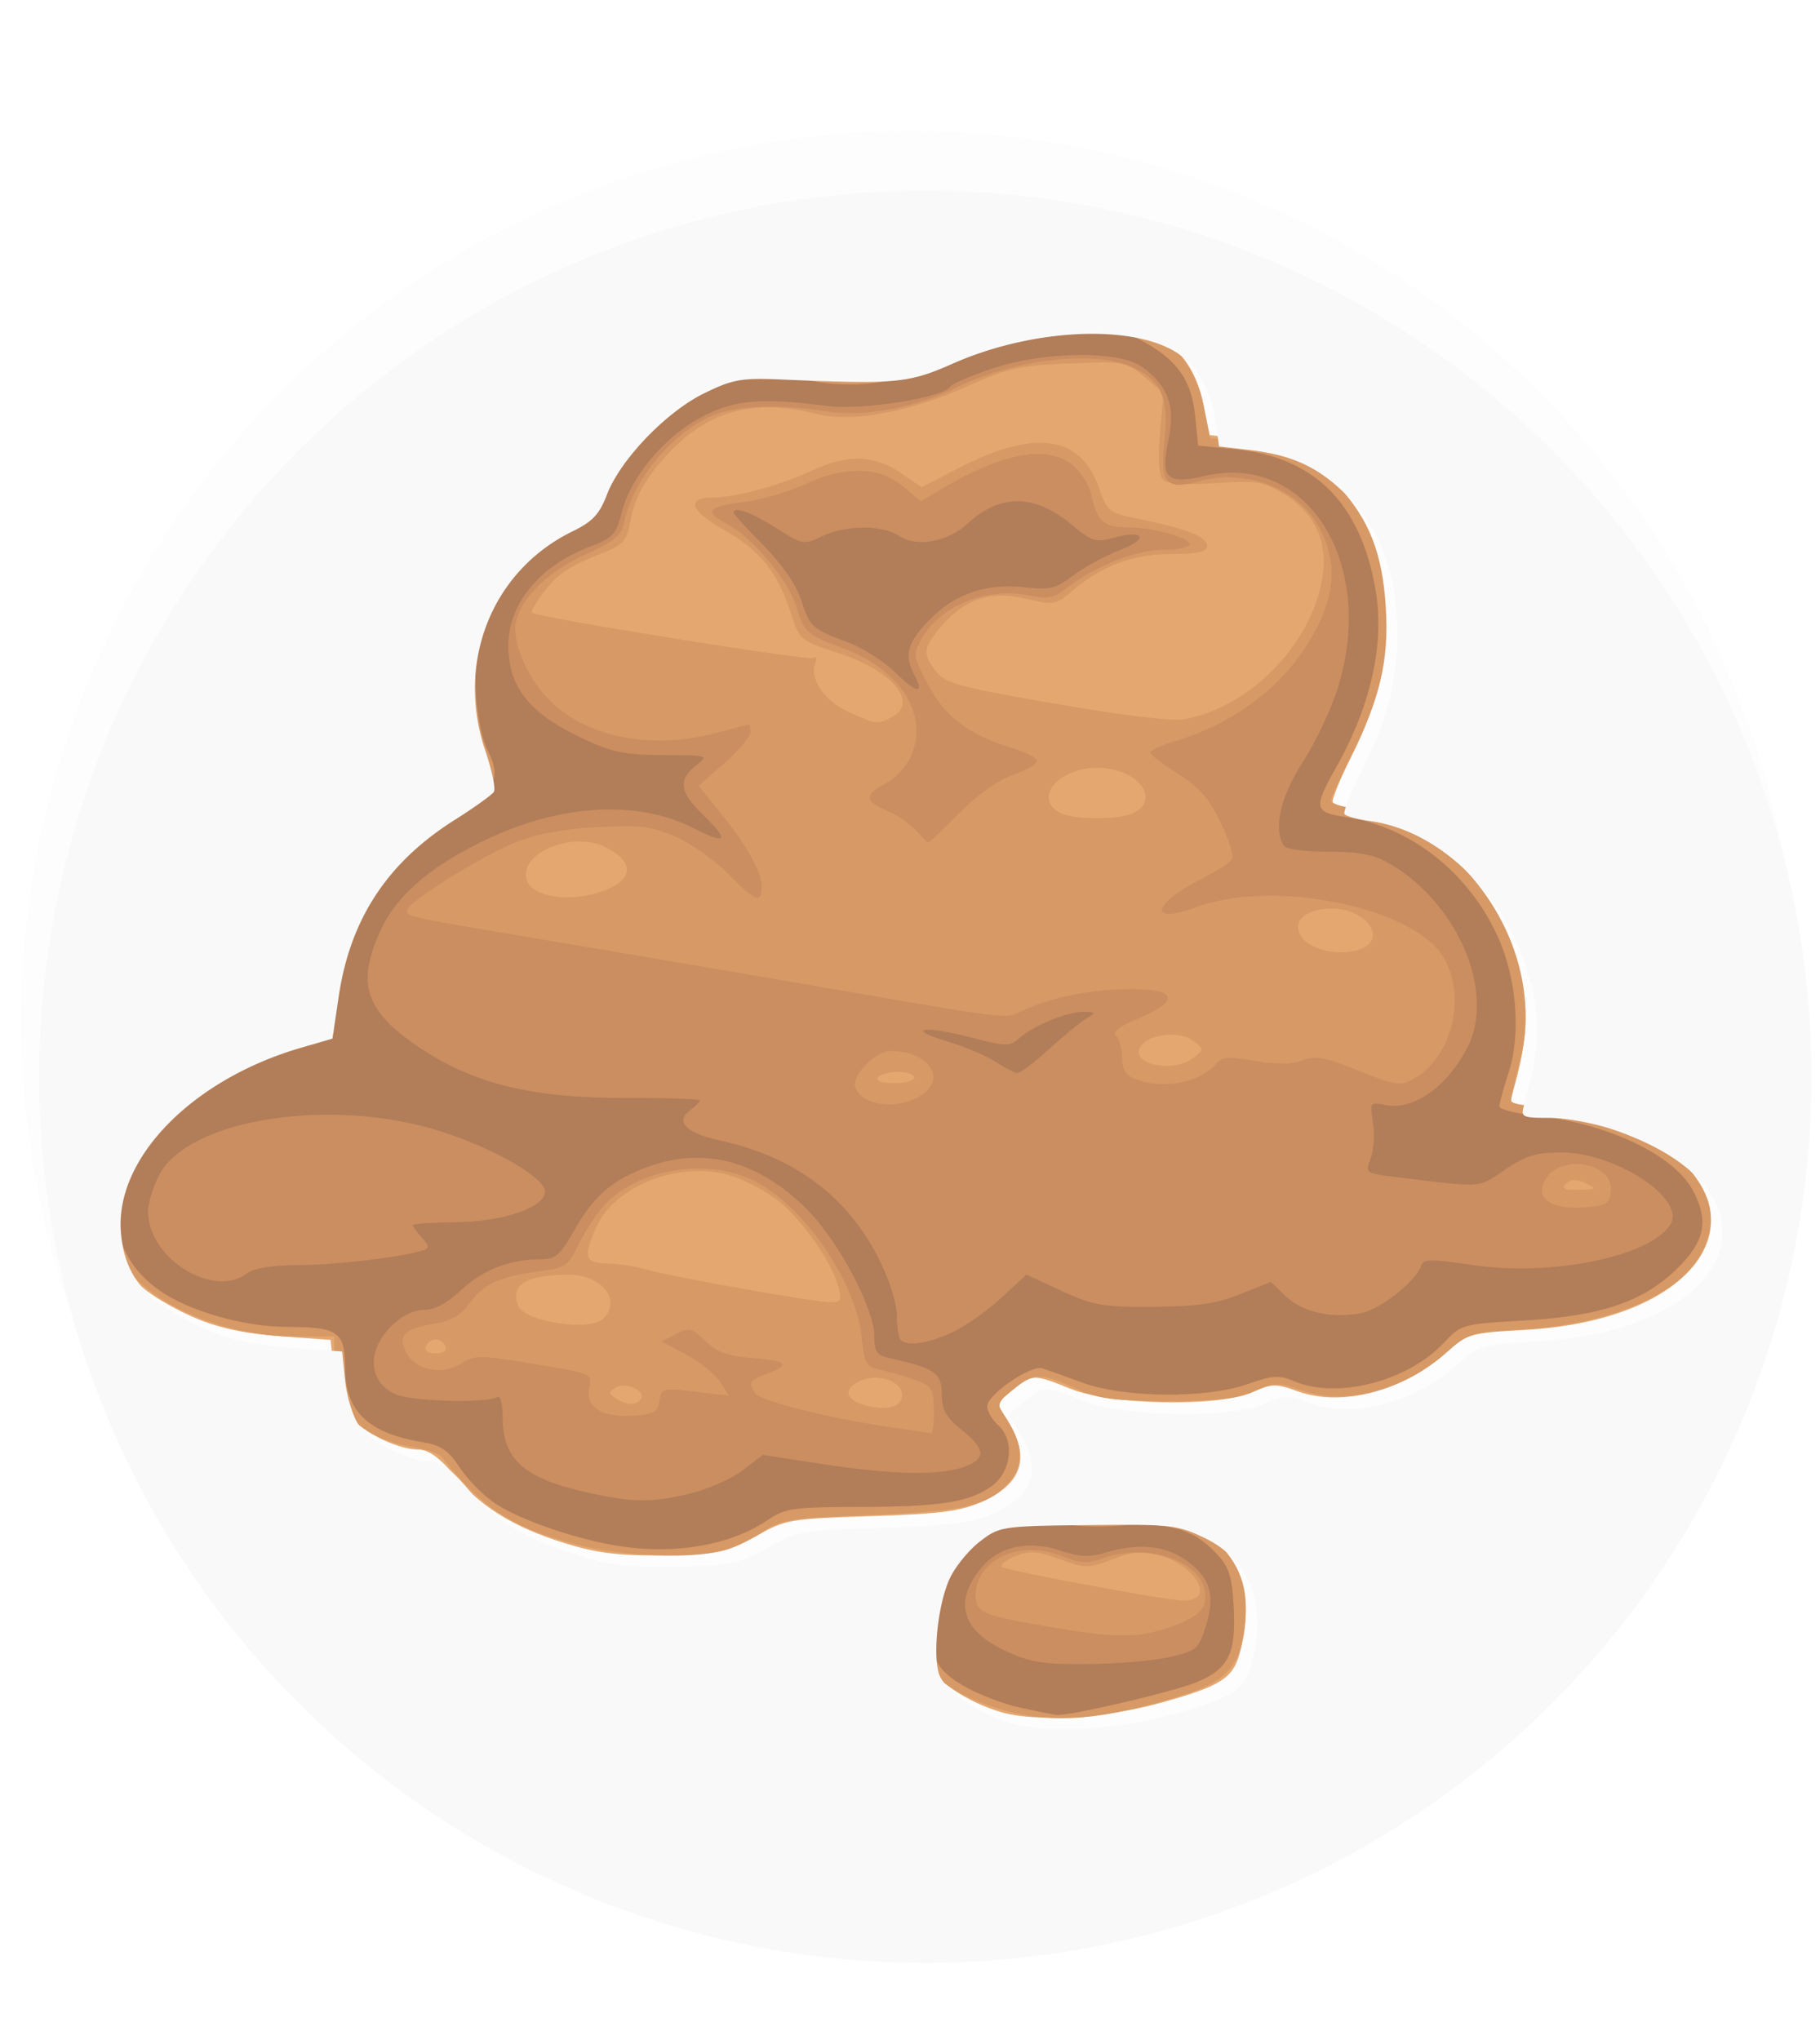 <?xml version="1.0" encoding="UTF-8" standalone="no"?>
<!-- Created with Inkscape (http://www.inkscape.org/) -->

<svg
   xmlns:dc="http://purl.org/dc/elements/1.1/"
   xmlns:cc="http://creativecommons.org/ns#"
   xmlns:rdf="http://www.w3.org/1999/02/22-rdf-syntax-ns#"
   xmlns:svg="http://www.w3.org/2000/svg"
   xmlns="http://www.w3.org/2000/svg"
   xmlns:sodipodi="http://sodipodi.sourceforge.net/DTD/sodipodi-0.dtd"
   xmlns:inkscape="http://www.inkscape.org/namespaces/inkscape"
   width="265mm"
   height="297mm"
   viewBox="0 0 938.976 1052.362"
   id="svg2"
   version="1.1"
   inkscape:version="0.91 r13725"
   inkscape:export-filename="/home/kenma/NetBeansProjects/AntsTrip/src/antstrip/view/antHill.png"
   inkscape:export-xdpi="25.4"
   inkscape:export-ydpi="25.4"
   sodipodi:docname="antHillsvg.svg">
  <defs
     id="defs4">
    <filter
       style="color-interpolation-filters:sRGB;"
       inkscape:label="Drop Shadow"
       id="filter4326">
      <feFlood
         flood-opacity="0.498"
         flood-color="rgb(0,0,0)"
         result="flood"
         id="feFlood4328" />
      <feComposite
         in="flood"
         in2="SourceGraphic"
         operator="in"
         result="composite1"
         id="feComposite4330" />
      <feGaussianBlur
         in="composite1"
         stdDeviation="3"
         result="blur"
         id="feGaussianBlur4332" />
      <feOffset
         dx="6"
         dy="6"
         result="offset"
         id="feOffset4334" />
      <feComposite
         in="SourceGraphic"
         in2="offset"
         operator="over"
         result="composite2"
         id="feComposite4336" />
    </filter>
  </defs>
  <sodipodi:namedview
     id="base"
     pagecolor="#ffffff"
     bordercolor="#666666"
     borderopacity="1.0"
     inkscape:pageopacity="0.0"
     inkscape:pageshadow="2"
     inkscape:zoom="0.35"
     inkscape:cx="0.71428571"
     inkscape:cy="634.28571"
     inkscape:document-units="px"
     inkscape:current-layer="layer1"
     showgrid="false"
     inkscape:window-width="1366"
     inkscape:window-height="705"
     inkscape:window-x="0"
     inkscape:window-y="30"
     inkscape:window-maximized="1" />
  <g
     inkscape:label="Capa 1"
     inkscape:groupmode="layer"
     id="layer1">
    <path
       inkscape:connector-curvature="0"
       id="path4352"
       d="m 517.099,883.442 c -18.502,-5.24 -36.669,-17.728 -38.937,-26.766 -2.896,-11.54 0.179,-36.506 5.995,-48.679 2.906,-6.081 9.899,-14.578 15.54,-18.881 10.038,-7.657 11.221,-7.835 55.508,-8.348 42.387,-0.491 46.181,-0.082 59.929,6.469 24.133,11.499 32.912,35.239 24.385,65.943 -3.543,12.759 -10.011,16.768 -40.888,25.341 -28.018,7.779 -63.81,9.94 -81.532,4.921 z M 296.908,797.731 c -28.447,-8 -47.491,-18.965 -61.225,-35.252 -8.875,-10.525 -14.403,-14.609 -19.837,-14.655 -11.647,-0.099 -31.196,-10.192 -37.052,-19.129 -2.905,-4.433 -5.948,-14.673 -6.762,-22.755 l -1.481,-14.695 -24.69,-1.811 c -27.009,-1.981 -41.915,-6.333 -61.999,-18.103 -17.937,-10.511 -25.907,-22.552 -27.479,-41.513 -3.161,-38.123 36.627,-78.924 92.923,-95.29 l 16.213,-4.713 3.255,-21.886 c 5.923,-39.826 25.088,-69.001 59.676,-90.845 10.233,-6.463 19.401,-13.038 20.374,-14.612 0.973,-1.574 -1.021,-11.097 -4.43,-21.163 -15.463,-45.657 3.403,-92.992 45.147,-113.272 10.152,-4.932 13.734,-8.771 17.579,-18.84 6.899,-18.064 30.536,-42.691 50.218,-52.32 14.675,-7.18 19.098,-7.969 39.766,-7.093 59.47,2.52 65.461,1.962 88.565,-8.243 39.961,-17.65 90.252,-20.442 114.259,-6.342 10.983,6.45 19.028,20.115 21.208,36.025 l 1.794,13.089 15.845,1.862 c 21.784,2.56 35.065,8.658 49.378,22.671 16.01,15.674 24.663,36.201 26.413,62.656 1.809,27.358 -3.324,50.817 -17.135,78.308 -6.088,12.119 -10.497,22.961 -9.797,24.093 0.7,1.132 6.511,2.761 12.913,3.62 39.875,5.348 76.161,44.392 84.893,91.344 3.151,16.942 1.853,30.878 -5.148,55.296 -1.77,6.174 -1.046,6.536 13.08,6.536 8.225,0 22.859,2.663 32.52,5.917 92.81,31.266 66.671,103.666 -39.535,109.5 -28.092,1.543 -29.418,1.927 -40.311,11.678 -22.308,19.97 -53.809,28.181 -76.58,19.961 -11.227,-4.053 -13.289,-4.015 -23.238,0.423 -17.364,7.746 -72.767,6.783 -93.704,-1.629 -19.505,-7.837 -19.807,-7.832 -29.998,0.506 l -8.212,6.719 6.023,9.879 c 11.325,18.576 6.823,31.978 -13.811,41.117 -11.09,4.912 -21.459,6.254 -57.121,7.392 -42.13,1.345 -44.1,1.688 -59.534,10.381 -14.49,8.16 -18.643,9.059 -45.024,9.744 -21.22,0.551 -34.156,-0.678 -47.943,-4.555 z"
       style="fill:#dd873a" />
    <path
       inkscape:connector-curvature="0"
       id="path4344"
       d="m 526.531,880.969 c -8.831,-1.903 -22.124,-7.015 -29.54,-11.361 -16.097,-9.434 -18.86,-17.691 -13.904,-41.563 6.555,-31.573 31.932,-49.104 61.305,-42.349 7.383,1.698 22.528,2.323 33.657,1.39 24.187,-2.028 37.349,1.663 48.889,13.708 6.968,7.273 8.515,11.663 9.444,26.802 1.533,24.958 -2.175,32.99 -18.447,39.965 -11.625,4.983 -66.152,17.781 -72.9,17.11 -1.347,-0.134 -9.674,-1.8 -18.505,-3.703 z m 70.777,-33.408 c 21.724,-5.741 25.05,-8.776 25.116,-22.919 0.056,-11.774 -7.439,-19.587 -23.366,-24.359 -10.381,-3.11 -14.157,-2.911 -26.258,1.387 -12.841,4.561 -14.922,4.612 -22.755,0.561 -14.941,-7.726 -28.457,-5.826 -39.892,5.609 -8.055,8.055 -9.884,11.948 -9.15,19.476 0.789,8.089 3.103,10.547 16.499,17.528 13.152,6.853 19.041,8.108 37.762,8.043 12.199,-0.042 31.119,-2.439 42.043,-5.326 z m -277.313,-49.912 c -21.961,-3.338 -50.927,-13.207 -64.227,-21.884 -5.977,-3.9 -14.257,-12.211 -18.399,-18.47 -6.112,-9.237 -9.811,-11.759 -19.632,-13.39 -27.898,-4.634 -39.536,-15.868 -39.632,-38.256 -0.079,-18.618 -3.7,-21.162 -30.115,-21.162 -21.943,0 -50.119,-8.009 -65.379,-18.584 -23.413,-16.225 -28.272,-40.902 -13.425,-68.182 14.183,-26.059 39.7,-44.433 79.561,-57.29 l 23.483,-7.575 0,-10.717 c 0,-15.571 7.886,-43.413 16.423,-57.984 10.218,-17.439 26.922,-33.471 46.226,-44.365 20.259,-11.434 24.021,-18.459 17.076,-31.889 -6.542,-12.652 -8.795,-44.489 -4.426,-62.555 5.066,-20.948 19.466,-38.776 40.28,-49.87 15.37,-8.192 18.613,-11.456 24.79,-24.948 13.624,-29.76 41.459,-52 69.97,-55.908 7.388,-1.013 23.172,-0.175 35.076,1.861 26.204,4.482 47.633,1.134 74.72,-11.676 9.831,-4.649 23.518,-9.3 30.417,-10.334 6.899,-1.035 12.543,-3.04 12.543,-4.456 0,-1.416 8.823,-2.469 19.607,-2.339 15.432,0.186 22.657,1.887 33.932,7.988 18.562,10.045 25.835,20.301 27.725,39.098 l 1.522,15.13 19.169,1.896 c 40.576,4.014 64.21,27.394 72.194,71.419 5.102,28.137 -1.944,60.362 -20.315,92.914 -11.695,20.723 -11.233,22.983 5.202,25.417 33.194,4.916 63.143,28.451 78.28,61.514 9.835,21.483 12.143,50.434 5.612,70.401 -2.606,7.966 -4.737,15.744 -4.737,17.284 0,1.54 8.17,3.67 18.155,4.733 37.877,4.033 72.318,20.465 81.955,39.102 7.931,15.337 5.85,25.73 -7.884,39.367 -17.644,17.52 -39.346,24.96 -79.493,27.253 -31.703,1.81 -32.451,2.016 -41.107,11.285 -18.809,20.143 -55.323,29.533 -77.65,19.968 -7.445,-3.19 -10.925,-2.959 -23.892,1.583 -21.454,7.515 -63.52,7.157 -85.037,-0.725 -8.787,-3.219 -18.094,-6.552 -20.683,-7.407 -5.978,-1.975 -28.441,13.375 -28.588,19.535 -0.061,2.548 2.567,7.056 5.84,10.018 8.391,7.594 6.704,23.589 -3.27,31.003 -11.306,8.403 -26.519,10.843 -68.089,10.919 -34.83,0.064 -38.612,0.608 -47.929,6.899 -18.92,12.776 -47.109,17.748 -75.851,13.38 z m 43.422,-37.768 c 6.898,-1.591 16.186,-5.586 20.638,-8.878 7.995,-5.911 8.504,-5.925 40.945,-1.151 42.7,6.285 71.092,7.006 76.047,1.932 3.117,-3.192 2.125,-5.264 -5.662,-11.831 -6.11,-5.152 -9.44,-10.579 -9.44,-15.382 0,-9.456 -5.651,-14.062 -22.5,-18.34 -13.302,-3.378 -13.499,-3.604 -16.623,-19.117 -6.728,-33.404 -30.152,-65.813 -57.369,-79.376 -34.401,-17.143 -73.491,-4.015 -91.014,30.566 -6.388,12.607 -8.282,14.232 -16.602,14.246 -16.345,0.029 -32.114,6.092 -41.233,15.855 -5.911,6.329 -12.56,10.027 -20.135,11.198 -14.216,2.198 -25,11.997 -25,22.716 0,12.387 8.535,15.375 42.471,14.87 l 29.399,-0.438 -1.387,12.303 c -0.989,8.775 -0.124,13.352 3.018,15.959 3.244,2.693 55.584,14.116 80.451,17.559 0.799,0.111 7.097,-1.101 13.995,-2.692 z m 345.087,-91.728 c 5.465,-2.593 12.789,-8.802 16.275,-13.798 3.486,-4.995 7.415,-9.833 8.73,-10.751 1.315,-0.918 11.182,0.182 21.926,2.444 32.412,6.823 83.082,-0.036 99.706,-13.498 6.276,-5.082 6.403,-5.828 2.107,-12.384 -5.909,-9.018 -30.032,-22.107 -44.683,-24.245 -9.091,-1.327 -13.851,-0.166 -23.073,5.625 -25.267,15.867 -30.143,17.126 -51.523,13.305 -10.777,-1.926 -24.834,-2.617 -31.238,-1.535 -6.404,1.082 -11.643,1.358 -11.643,0.614 0,-0.744 1.961,-6.046 4.357,-11.781 5.595,-13.391 5.513,-23.192 -0.289,-34.411 -4.616,-8.927 -4.602,-8.97 2.179,-6.788 16.959,5.458 27.126,4.993 35.542,-1.627 10.218,-8.038 19.062,-26.752 19.148,-40.518 0.035,-5.653 -2.877,-16.11 -6.472,-23.238 -7.545,-14.962 -25.627,-25.559 -57.259,-33.557 -18.509,-4.68 -57.702,-4.568 -75.634,0.216 -3.994,1.066 -0.726,-1.756 7.262,-6.27 9.376,-5.298 14.842,-10.445 15.423,-14.52 1.708,-11.993 -14.623,-36.885 -31.3,-47.71 l -7.152,-4.642 16.059,-6.008 c 8.832,-3.305 22.839,-10.006 31.125,-14.892 12.568,-7.41 16.328,-8.404 22.678,-5.99 5.084,1.933 8.785,1.92 11.145,-0.039 9.951,-8.259 14.158,-51.848 7.235,-74.956 -4.842,-16.16 -20.575,-34.24 -33.511,-38.509 -5.678,-1.874 -20.362,-2.949 -32.632,-2.388 l -22.308,1.019 0.99,-20.757 c 1.137,-23.834 -1.652,-30.917 -14.874,-37.769 -18.65,-9.665 -65.911,-4.266 -95.701,10.932 -6.049,3.086 -20.923,7.663 -33.055,10.172 -17.888,3.699 -24.598,3.922 -35.498,1.177 -20.942,-5.273 -41.529,-4.197 -56.771,2.967 -17.686,8.314 -38.51,31.621 -43.48,48.668 -3.586,12.299 -5.381,14.08 -23.895,23.721 -33.867,17.635 -42.127,40.106 -24.792,67.441 12.32,19.426 34.846,29.938 64.194,29.957 11.982,0.008 26.687,-1.025 32.679,-2.296 14.283,-3.029 14.042,1.158 -0.664,11.562 -6.356,4.497 -11.585,9.937 -11.619,12.088 -0.034,2.151 5.061,9.732 11.323,16.845 6.262,7.113 12.733,16.803 14.382,21.531 2.713,7.783 2.507,8.335 -2.183,5.825 -2.849,-1.525 -6.946,-4.9 -9.104,-7.5 -6.132,-7.388 -24.843,-15.888 -41.931,-19.047 -43.719,-8.082 -114.065,21.606 -131.294,55.41 -10.352,20.31 -9.139,32.619 4.52,45.874 13.409,13.013 35.154,24.188 61.273,31.488 14.872,4.157 28.287,5.19 63.179,4.868 28.033,-0.259 44.298,0.664 44.298,2.512 0,1.607 -2.941,5.306 -6.536,8.22 -3.595,2.914 -5.753,6.085 -4.797,7.046 0.956,0.961 9.355,3.731 18.663,6.155 30.755,8.011 53.008,23.366 76.951,53.097 9.597,11.917 11.326,12.778 33.277,16.572 20.081,3.471 23.774,3.441 27.824,-0.225 6.321,-5.72 13.921,-5.315 27.191,1.451 25.68,13.093 62.378,14.767 95.371,4.35 16.566,-5.23 16.729,-5.224 23.24,0.892 13.318,12.511 28.772,15.142 44.66,7.603 z M 502.697,548.592 c -16.318,-8.431 -22.815,-10.157 -39.214,-10.414 -10.811,-0.17 -25.765,1.451 -33.233,3.602 -19.62,5.651 -23.763,2.174 -6.757,-5.672 18.523,-8.545 63.386,-11.161 81.333,-4.742 11.117,3.976 12.246,3.804 26.143,-3.988 15.206,-8.526 50.272,-15.995 54.63,-11.637 1.421,1.421 -4.514,5.737 -13.618,9.905 -8.875,4.063 -22.522,13.361 -30.327,20.662 -7.805,7.301 -15.363,13.075 -16.795,12.832 -1.432,-0.243 -11.405,-4.99 -22.162,-10.548 z M 473.842,426.584 c -0.533,-1.256 -5.213,-5.264 -10.402,-8.907 l -9.434,-6.624 8.958,-7.537 c 11.255,-9.471 14.449,-17.753 12.197,-31.631 -2.418,-14.898 -20.932,-33.047 -41.254,-40.441 -8.608,-3.132 -16.627,-7.655 -17.82,-10.051 -1.193,-2.396 -4.516,-10.034 -7.384,-16.971 -3.106,-7.512 -11.521,-18.235 -20.806,-26.51 -14.606,-13.018 -15.167,-14.002 -8.878,-15.573 3.692,-0.922 11.941,-0.207 18.332,1.589 6.39,1.796 21.743,2.979 34.117,2.628 15.933,-0.452 25.427,0.751 32.534,4.123 11.151,5.292 25.021,3.768 30.972,-3.403 13.837,-16.673 42.871,-16.502 60.686,0.358 5.988,5.667 10.227,6.841 24.161,6.693 9.295,-0.099 18.379,1.301 20.188,3.109 2.448,2.448 1.749,3.289 -2.737,3.289 -10.309,0 -30.97,8.563 -41.994,17.404 -9.908,7.946 -11.759,8.37 -30.5,6.991 -17.219,-1.267 -21.532,-0.546 -31.485,5.268 -6.343,3.705 -14.425,11.027 -17.959,16.271 l -6.426,9.535 7.983,18.016 c 7.61,17.175 8.961,18.51 28.935,28.585 l 20.952,10.569 -15.942,8.997 c -8.768,4.948 -18.855,12.937 -22.415,17.753 -6.235,8.433 -12.558,11.24 -14.579,6.472 z M 260.895,607.499 c -4.755,-3.886 -17.826,-10.54 -29.048,-14.787 -24.747,-9.367 -71.845,-12.916 -92.958,-7.005 -14.168,3.967 -14.946,8.732 -1.426,8.732 4.653,0 17.974,1.965 29.602,4.366 29.708,6.134 86.548,15.461 95.213,15.623 l 7.262,0.136 -8.646,-7.065 z"
       style="fill:#aa581d" />
    <path
       inkscape:connector-curvature="0"
       id="path4350"
       d="m 518.392,882.417 c -18.08,-4.861 -33.879,-13.832 -38.035,-21.597 -1.577,-2.947 -2.868,-12.378 -2.868,-20.956 0,-22.363 11.079,-43.521 27.972,-53.421 11.615,-6.807 14.813,-7.372 32.398,-5.726 25.701,2.405 26.117,2.407 41.327,0.168 18.814,-2.769 36.915,2.98 49.731,15.795 12.119,12.119 15.857,25.229 12.871,45.142 -2.816,18.78 -9.918,25.94 -32.715,32.983 -40.81,12.608 -64.655,14.609 -90.68,7.612 z M 618.449,822.999 c 3.57,-5.777 -7.165,-17.03 -19.386,-20.32 -9.969,-2.684 -14.331,-2.381 -25.148,1.75 -12.406,4.738 -13.824,4.733 -27.24,-0.091 -11.887,-4.275 -15.549,-4.51 -22.881,-1.473 -4.801,1.989 -7.948,4.42 -6.994,5.403 1.81,1.865 82.302,16.901 93.411,17.45 3.5,0.173 7.208,-1.05 8.238,-2.718 z M 297.948,796.911 c -33.971,-8.899 -49.241,-18.76 -70.096,-45.263 -1.392,-1.769 -8.019,-4.094 -14.728,-5.166 -26.909,-4.303 -40.605,-18.859 -40.624,-43.177 l -0.011,-13.798 -20.027,0 c -38.078,0 -78.943,-18.3 -90.218,-40.401 -20.92,-41.006 15.654,-90.435 84.103,-113.667 l 21.786,-7.394 1.639,-18.915 c 3.114,-35.941 29.534,-76.709 59.684,-92.097 6.213,-3.171 13.768,-8.499 16.79,-11.84 5.389,-5.959 5.389,-6.34 8.7e-4,-19.916 -3.795,-9.561 -5.483,-21.031 -5.458,-37.093 0.03,-19.482 1.344,-25.925 8.104,-39.742 9.044,-18.485 23.413,-32.539 41.406,-40.498 9.773,-4.323 13.031,-7.834 17.059,-18.38 7.363,-19.279 27.976,-40.58 49.047,-50.685 23.526,-11.281 36.945,-13.032 61.049,-7.964 16.933,3.56 22.614,3.593 38.713,0.225 10.377,-2.171 25.629,-7.122 33.893,-11.003 27.97,-13.133 70.649,-17.989 96.461,-10.975 17.629,4.79 30.41,19.65 34.505,40.117 l 3.385,16.918 15.861,0.825 c 20.025,1.042 37.198,9.282 50.861,24.406 15.476,17.13 22.106,34.337 23.821,61.824 1.719,27.552 -2.949,47.296 -18.391,77.793 -5.461,10.786 -9.93,20.746 -9.93,22.134 0,1.388 5.764,3.173 12.808,3.967 18.505,2.086 37.766,12.424 54.14,29.058 27.594,28.033 39.379,66.658 30.688,100.583 -2.576,10.056 -4.684,19.484 -4.684,20.953 0,1.469 5.744,2.67 12.765,2.67 27.441,0 69.771,18.888 82.224,36.69 8.875,12.687 10.224,22.588 4.891,35.914 -9.285,23.206 -46.33,40.07 -94.072,42.825 -26.415,1.524 -28.077,2.024 -38.859,11.67 -22.079,19.755 -51.804,27.627 -74.805,19.81 -12.428,-4.224 -14.304,-4.189 -24.69,0.453 -8.568,3.829 -19.183,5.014 -44.645,4.983 -28.239,-0.035 -35.596,-1.037 -47.572,-6.479 -17.873,-8.123 -21.569,-8.049 -32.309,0.643 -7.529,6.093 -8.217,7.77 -5.062,12.331 11.618,16.792 11.646,27.867 0.1,38.624 -9.987,9.305 -23.832,12.016 -70.31,13.769 -39.154,1.477 -44.286,2.289 -53.356,8.445 -5.52,3.746 -14.783,8.129 -20.584,9.741 -16.456,4.571 -52.019,3.193 -75.352,-2.92 z m 167.374,-76.145 c 1.448,-7.599 -11.844,-12.828 -21.465,-8.445 -8.84,4.028 -7.989,9.617 1.896,12.452 10.869,3.117 18.509,1.553 19.569,-4.007 z m -134.612,0.84 c 2.603,-4.212 -8.188,-8.937 -13.138,-5.753 -3.645,2.345 -3.625,3.08 0.157,5.562 5.549,3.643 10.8,3.72 12.981,0.19 z M 229.858,694.591 c -0.666,-1.997 -2.953,-3.631 -5.083,-3.631 -2.13,0 -4.418,1.634 -5.083,3.631 -0.72,2.16 1.339,3.631 5.083,3.631 3.744,0 5.803,-1.471 5.083,-3.631 z m 81.479,-14.379 c 9.518,-9.518 -0.967,-22.674 -18.024,-22.617 -21.841,0.073 -30.151,5.162 -26.018,15.934 3.224,8.4 37.173,13.553 44.042,6.684 z m 121.238,-16.121 c -3.099,-12.548 -18.491,-34.7 -30.988,-44.598 -6.272,-4.968 -17.576,-10.891 -25.119,-13.162 -25.343,-7.632 -58.466,4.942 -68.452,25.988 -7.315,15.415 -6.36,19.425 4.629,19.444 5.192,0.009 14.669,1.468 21.06,3.243 13.516,3.753 83.923,16.312 93.993,16.766 6.056,0.273 6.622,-0.618 4.878,-7.679 z m 385.403,-53.695 c -4.903,-2.362 -7.514,-2.311 -10.021,0.197 -2.585,2.585 -1.008,3.344 6.63,3.194 9.411,-0.185 9.618,-0.391 3.391,-3.391 z M 471.68,555.888 c 0,-1.598 -3.844,-2.905 -8.543,-2.905 -4.699,0 -9.351,1.307 -10.338,2.905 -1.068,1.729 2.39,2.905 8.543,2.905 5.686,0 10.338,-1.307 10.338,-2.905 z m 143.957,-10.167 c 5.573,-4.307 5.571,-4.41 -0.171,-8.895 -5.953,-4.649 -20.409,-3.81 -25.712,1.492 -9.573,9.573 14.255,16.388 25.883,7.403 z m 84.592,-55.516 c 16.36,-4.388 5.827,-21.46 -13.241,-21.46 -13.215,0 -20.604,6.499 -15.889,13.975 4.411,6.994 17.971,10.478 29.13,7.485 z M 313.464,458.727 c 13.491,-5.637 13.241,-14.199 -0.629,-21.499 -15.382,-8.096 -41.584,0.823 -41.584,14.155 0,11.339 23.052,15.349 42.212,7.344 z m 271.693,-39.465 c 14.029,-7.508 1.147,-23.136 -19.072,-23.136 -19.888,0 -32.898,15.264 -19.607,23.005 6.659,3.879 31.519,3.962 38.679,0.13 z M 460.252,369.881 c 13.923,-7.451 0.115,-23.951 -27.551,-32.923 -19.941,-6.467 -20.112,-6.611 -24.82,-21.053 -6.751,-20.708 -15.849,-32.064 -33.812,-42.201 -17.984,-10.15 -20.486,-16.989 -6.235,-17.041 11.96,-0.044 34.675,-6.255 51.56,-14.099 17.824,-8.28 31.555,-7.891 45.066,1.278 l 11.02,7.478 19.819,-10.195 c 38.207,-19.654 62.042,-16.442 71.293,9.606 4.815,13.556 5.064,13.748 22.514,17.351 23.902,4.934 33.622,8.883 33.622,13.658 0,2.969 -4.695,4.021 -18.155,4.069 -20.027,0.07 -35.629,5.791 -50.862,18.651 -9.099,7.681 -10.032,7.859 -23.851,4.544 -18.462,-4.429 -31.398,-0.466 -43.51,13.33 -10.253,11.677 -10.67,14.628 -3.405,24.075 4.711,6.127 11.817,8.049 61.662,16.68 34.885,6.04 60.208,9.061 66.503,7.932 34.912,-6.259 67.718,-41.148 71.519,-76.061 1.885,-17.316 -5.374,-31.361 -20.988,-40.603 -10.095,-5.976 -13.844,-6.527 -34.726,-5.109 -15.881,1.079 -24.496,0.503 -26.79,-1.791 -2.29,-2.29 -2.816,-10.062 -1.63,-24.089 l 1.75,-20.708 -9.68,-8.145 c -9.456,-7.957 -10.357,-8.118 -38.866,-6.979 -25.915,1.036 -31.789,2.34 -52.423,11.639 -29.777,13.419 -59.791,18.949 -77.983,14.369 -30.232,-7.612 -53.088,-2.435 -72.521,16.429 -14.153,13.738 -21.114,25.328 -23.601,39.293 -1.666,9.359 -3.672,11.787 -12.699,15.38 -19.201,7.643 -24.446,11.062 -31.841,20.757 -4.006,5.253 -6.775,10.053 -6.153,10.667 2.439,2.409 142.412,24.963 145,23.364 1.516,-0.937 2.064,0.1 1.218,2.304 -3.195,8.327 4.376,19.757 16.833,25.411 14.489,6.577 15.351,6.68 22.724,2.734 z"
       style="fill:#ca732a" />
    <path
       inkscape:connector-curvature="0"
       id="path4346"
       d="m 526.531,880.969 c -8.831,-1.903 -22.124,-7.015 -29.54,-11.361 -16.097,-9.434 -18.86,-17.691 -13.904,-41.563 6.555,-31.573 31.932,-49.104 61.305,-42.349 7.383,1.698 22.528,2.323 33.657,1.39 24.187,-2.028 37.349,1.663 48.889,13.708 6.968,7.273 8.515,11.663 9.444,26.802 1.533,24.958 -2.175,32.99 -18.447,39.965 -11.625,4.983 -66.152,17.781 -72.9,17.11 -1.347,-0.134 -9.674,-1.8 -18.505,-3.703 z M 602.891,839.68 c 16.36,-5.574 20.81,-10.461 18.372,-20.174 -3.892,-15.505 -30.775,-23.396 -52.7,-15.467 -7.594,2.746 -11.522,2.47 -21.468,-1.51 -20.98,-8.395 -43.721,2.221 -43.721,20.41 0,8.783 3.028,10.155 34.825,15.782 35.848,6.344 48.345,6.53 64.692,0.96 z M 319.995,797.649 c -21.961,-3.338 -50.927,-13.207 -64.227,-21.884 -5.977,-3.9 -14.257,-12.211 -18.399,-18.47 -6.112,-9.237 -9.811,-11.759 -19.632,-13.39 -27.898,-4.634 -39.536,-15.868 -39.632,-38.256 -0.079,-18.618 -3.7,-21.162 -30.115,-21.162 -21.943,0 -50.119,-8.009 -65.379,-18.584 C 59.199,649.678 54.34,625.001 69.187,597.721 83.37,571.663 108.887,553.288 148.748,540.431 l 23.483,-7.575 0,-10.717 c 0,-15.571 7.886,-43.413 16.423,-57.984 10.218,-17.439 26.922,-33.471 46.226,-44.365 20.259,-11.434 24.021,-18.459 17.076,-31.889 -6.542,-12.652 -8.795,-44.489 -4.426,-62.555 5.066,-20.948 19.466,-38.776 40.28,-49.87 15.37,-8.192 18.613,-11.456 24.79,-24.948 13.624,-29.76 41.459,-52 69.97,-55.908 7.388,-1.013 23.172,-0.175 35.076,1.861 26.204,4.482 47.633,1.134 74.72,-11.676 9.831,-4.649 23.518,-9.3 30.417,-10.334 6.899,-1.035 12.543,-3.04 12.543,-4.456 0,-1.416 8.823,-2.469 19.607,-2.339 15.432,0.186 22.657,1.887 33.932,7.988 18.562,10.045 25.835,20.301 27.725,39.098 l 1.522,15.13 19.169,1.896 c 40.576,4.014 64.21,27.394 72.194,71.419 5.102,28.137 -1.944,60.362 -20.315,92.914 -11.695,20.723 -11.233,22.983 5.202,25.417 33.194,4.916 63.143,28.451 78.28,61.514 9.835,21.483 12.143,50.434 5.612,70.401 -2.606,7.966 -4.737,15.744 -4.737,17.284 0,1.54 8.17,3.67 18.155,4.733 37.877,4.033 72.318,20.465 81.955,39.102 7.931,15.337 5.85,25.73 -7.884,39.367 -17.644,17.52 -39.346,24.96 -79.493,27.253 -31.703,1.81 -32.451,2.016 -41.107,11.285 -18.809,20.143 -55.323,29.533 -77.65,19.968 -7.445,-3.19 -10.925,-2.959 -23.892,1.583 -21.454,7.515 -63.52,7.157 -85.037,-0.725 -8.787,-3.219 -18.094,-6.552 -20.683,-7.407 -5.978,-1.975 -28.441,13.375 -28.588,19.535 -0.061,2.548 2.567,7.056 5.84,10.018 8.391,7.594 6.704,23.589 -3.27,31.003 -11.306,8.403 -26.519,10.843 -68.089,10.919 -34.83,0.064 -38.612,0.608 -47.929,6.899 -18.92,12.775 -47.109,17.748 -75.851,13.38 z m 161.774,-70.197 c -0.167,-11.299 -0.951,-12.494 -10.348,-15.775 -5.592,-1.952 -13.593,-4.277 -17.782,-5.165 -6.714,-1.424 -7.778,-3.311 -8.993,-15.96 -2.816,-29.307 -30.167,-69.078 -56.158,-81.661 -24.368,-11.796 -59.477,-5.873 -76.807,12.959 -3.982,4.327 -9.864,13.328 -13.071,20.002 -5.428,11.296 -6.834,12.263 -20.355,14.002 -20.253,2.604 -28.852,6.54 -35.893,16.428 -4.189,5.883 -9.481,9.102 -17.044,10.367 -16.657,2.785 -20.007,5.793 -16.072,14.429 4.402,9.662 18.746,12.844 28.65,6.355 6.829,-4.475 9.415,-4.464 37.594,0.161 28.76,4.72 30.181,5.285 28.648,11.393 -2.602,10.367 5.912,16.416 21.671,15.395 11.577,-0.75 13.579,-1.815 14.407,-7.665 0.924,-6.528 1.645,-6.714 18.429,-4.766 l 17.467,2.027 -4.739,-7.232 c -2.606,-3.978 -10.442,-10.258 -17.414,-13.956 l -12.675,-6.724 7.457,-3.869 c 6.775,-3.515 8.174,-3.182 15.299,3.644 5.895,5.648 11.629,7.795 23.093,8.649 18.87,1.405 21.232,3.417 9.297,7.922 -9.939,3.752 -10.45,4.54 -6.736,10.398 2.52,3.973 41.319,13.592 71.558,17.74 9.586,1.315 18.164,2.556 19.062,2.759 0.898,0.202 1.552,-5.133 1.452,-11.857 z M 831.024,614.611 c 1.674,-14.372 -24.775,-19.696 -33.344,-6.712 -6.392,9.685 1.775,16.124 19.034,15.006 11.986,-0.776 13.539,-1.677 14.31,-8.294 z M 478.07,562.736 c 9.213,-8.853 -1.38,-20.582 -18.589,-20.582 -8.007,0 -20.42,12.986 -18.127,18.963 4.097,10.678 26.271,11.656 36.716,1.619 z m 137.674,-6.189 c 4.497,-1.67 9.733,-5.081 11.635,-7.58 2.9,-3.812 6.118,-4.087 19.95,-1.703 11.235,1.936 19.089,1.861 24.639,-0.234 6.776,-2.558 11.654,-1.663 28.994,5.318 19.219,7.737 21.444,8.058 28.48,4.108 19.806,-11.117 27.409,-42.698 15.129,-62.839 -15.699,-25.748 -87.744,-40.319 -127.12,-25.71 -25.306,9.389 -23.489,-1.374 2.451,-14.519 7.576,-3.839 14.64,-8.381 15.698,-10.093 1.058,-1.712 -1.64,-10.397 -5.995,-19.299 -6.029,-12.322 -11.293,-18.284 -22.052,-24.972 -7.773,-4.832 -14.132,-9.69 -14.132,-10.796 0,-1.106 5.555,-3.672 12.345,-5.702 33.149,-9.913 59.465,-30.895 73.622,-58.7 9.587,-18.83 10.117,-34.427 1.726,-50.795 -10.724,-20.917 -37.888,-31.562 -62.911,-24.653 -16.832,4.647 -19.801,0.904 -17.36,-21.887 2.324,-21.698 -2.053,-30.96 -17.722,-37.507 -20.256,-8.464 -61.092,-3.334 -90.69,11.392 -19.922,9.912 -46.931,14.847 -65.332,11.937 -26.746,-4.229 -49.118,-3.138 -61.607,3.005 -20.866,10.264 -39.129,33.112 -43.571,54.511 -1.329,6.403 -5.253,9.614 -19.819,16.219 -18.794,8.522 -32.696,21.813 -35.816,34.243 -2.714,10.812 6.513,31.389 19.225,42.873 19.738,17.832 51.996,23.527 84.241,14.872 8.787,-2.358 16.303,-4.304 16.702,-4.323 0.399,-0.019 0.726,1.815 0.726,4.076 0,2.261 -6.01,9.401 -13.356,15.867 l -13.356,11.756 10.121,12.455 c 14.368,17.681 22.376,31.746 22.389,39.324 0.015,9.316 -2.925,8.231 -17.252,-6.367 -6.965,-7.096 -19.295,-15.756 -27.401,-19.243 -12.717,-5.471 -18.331,-6.133 -40.954,-4.83 -17.829,1.027 -31.327,3.625 -42.192,8.12 -18.184,7.523 -55.19,30.879 -55.19,34.832 0,3.257 -0.42,3.169 75.524,15.93 34.349,5.772 84.02,14.209 110.381,18.75 134.746,23.212 121.247,21.549 133.061,16.393 15.679,-6.843 34.433,-10.423 55.023,-10.503 23.366,-0.091 24.825,6.193 3.494,15.058 -10.213,4.245 -13.738,7.015 -11.619,9.134 1.673,1.673 3.042,6.744 3.042,11.268 0,5.817 1.915,8.997 6.536,10.854 8.957,3.6 20.545,3.585 30.311,-0.04 z M 472.598,428.467 c -3.043,-3.416 -9.782,-8.008 -14.974,-10.206 -11.78,-4.985 -11.897,-8.307 -0.497,-14.202 5.097,-2.636 10.755,-8.96 13.155,-14.705 8.84,-21.157 -5.992,-44.091 -35.59,-55.035 -18.664,-6.9 -19.828,-7.962 -24.001,-21.891 -3.931,-13.12 -22.935,-35.566 -35.701,-42.168 -12.082,-6.248 -10.015,-8.967 8.564,-11.268 9.186,-1.137 23.364,-5.209 31.506,-9.049 20.557,-9.694 38.527,-9.393 50.698,0.849 l 9.305,7.83 9.072,-5.435 c 32.685,-19.581 55.64,-24.024 69.123,-13.38 4.271,3.372 8.67,10.363 9.776,15.536 2.869,13.42 6.447,16.665 18.398,16.683 13.354,0.021 32.323,5.205 32.323,8.835 0,1.523 -6.209,2.781 -13.798,2.797 -14.088,0.029 -35.739,8.704 -50.107,20.077 -6.05,4.789 -9.357,5.346 -19.813,3.34 -22.161,-4.251 -45.768,5.905 -55.353,23.814 -3.552,6.637 -3.122,8.875 4.388,22.828 8.846,16.437 21.198,25.596 43.591,32.323 6.615,1.987 12.171,4.92 12.345,6.518 0.175,1.598 -5.202,4.745 -11.949,6.994 -7.484,2.495 -18.316,10.139 -27.785,19.607 -8.535,8.535 -15.884,15.518 -16.331,15.518 -0.447,0 -3.303,-2.795 -6.346,-6.21 z"
       style="fill:#b96423" />
    <path
       inkscape:connector-curvature="0"
       id="path4342"
       d="m 526.531,880.969 c -8.831,-1.903 -22.124,-7.015 -29.54,-11.361 -16.097,-9.434 -18.86,-17.691 -13.904,-41.563 6.555,-31.573 31.932,-49.103 61.305,-42.349 7.383,1.698 22.528,2.323 33.657,1.39 24.187,-2.028 37.349,1.663 48.889,13.708 6.968,7.273 8.515,11.663 9.444,26.802 1.533,24.958 -2.175,32.99 -18.447,39.965 -11.625,4.983 -66.152,17.781 -72.9,17.11 -1.347,-0.134 -9.674,-1.8 -18.505,-3.703 z m 77.057,-26.114 c 13.687,-3.166 14.757,-4.095 18.565,-16.126 5.104,-16.126 2.096,-25.476 -11.044,-34.331 -10.802,-7.279 -24.156,-8.402 -40.764,-3.426 -8.371,2.508 -13.4,2.28 -23.262,-1.053 -15.897,-5.374 -31.142,-2.327 -40.057,8.006 -15.315,17.752 -11.254,33.052 11.597,43.69 12.988,6.047 19.348,7.064 42.847,6.85 15.177,-0.138 34.131,-1.762 42.119,-3.61 z M 319.995,797.649 c -21.961,-3.338 -50.927,-13.207 -64.227,-21.884 -5.977,-3.9 -14.257,-12.211 -18.399,-18.47 -6.112,-9.236 -9.811,-11.759 -19.632,-13.39 -27.898,-4.634 -39.536,-15.868 -39.632,-38.256 -0.079,-18.618 -3.7,-21.162 -30.115,-21.162 -21.943,0 -50.119,-8.009 -65.379,-18.584 -23.413,-16.225 -28.272,-40.902 -13.425,-68.182 14.183,-26.059 39.7,-44.433 79.561,-57.29 l 23.483,-7.575 0,-10.717 c 0,-15.571 7.886,-43.413 16.423,-57.984 10.218,-17.439 26.922,-33.471 46.226,-44.365 20.259,-11.434 24.021,-18.459 17.076,-31.889 -6.542,-12.652 -8.795,-44.489 -4.426,-62.555 5.066,-20.948 19.466,-38.776 40.28,-49.87 15.37,-8.192 18.613,-11.456 24.79,-24.948 13.624,-29.76 41.459,-52 69.97,-55.908 7.388,-1.013 23.172,-0.175 35.076,1.861 26.204,4.482 47.633,1.134 74.72,-11.676 9.831,-4.649 23.518,-9.3 30.417,-10.334 6.899,-1.035 12.543,-3.04 12.543,-4.456 0,-1.416 8.823,-2.469 19.607,-2.339 15.432,0.186 22.657,1.887 33.932,7.988 18.562,10.045 25.835,20.301 27.725,39.098 l 1.522,15.13 19.169,1.896 c 40.576,4.014 64.21,27.394 72.194,71.419 5.102,28.137 -1.944,60.362 -20.315,92.914 -11.695,20.723 -11.233,22.983 5.202,25.417 33.194,4.916 63.143,28.451 78.28,61.514 9.835,21.483 12.143,50.434 5.612,70.401 -2.606,7.966 -4.737,15.744 -4.737,17.284 0,1.54 8.17,3.67 18.155,4.733 37.877,4.033 72.318,20.465 81.955,39.102 7.931,15.337 5.85,25.73 -7.884,39.367 -17.644,17.52 -39.346,24.96 -79.493,27.253 -31.703,1.81 -32.451,2.016 -41.107,11.285 -18.809,20.143 -55.323,29.533 -77.65,19.968 -7.445,-3.189 -10.925,-2.959 -23.892,1.583 -21.454,7.516 -63.52,7.157 -85.037,-0.725 -8.787,-3.219 -18.094,-6.552 -20.683,-7.407 -5.978,-1.975 -28.441,13.375 -28.588,19.535 -0.061,2.548 2.567,7.056 5.84,10.018 8.391,7.594 6.704,23.589 -3.27,31.003 -11.306,8.403 -26.519,10.843 -68.089,10.919 -34.83,0.064 -38.612,0.608 -47.929,6.899 -18.92,12.775 -47.109,17.748 -75.851,13.38 z m 35.893,-27.12 c 9.148,-2.153 21.365,-7.523 27.148,-11.934 l 10.514,-8.02 30.948,4.734 c 35.991,5.505 59.758,6 72.633,1.512 11.825,-4.122 11.557,-9.165 -1.019,-19.199 -7.723,-6.162 -10.167,-10.296 -10.167,-17.197 -1.1e-4,-12.23 -3.002,-14.437 -26.869,-19.748 -6.769,-1.506 -7.988,-3.261 -7.988,-11.499 0,-14.144 -18.681,-49.239 -34.778,-65.336 -24.759,-24.759 -52.502,-32.341 -81.239,-22.203 -18.478,6.52 -28.623,15.066 -38.358,32.315 -7.772,13.771 -9.96,15.677 -18.01,15.691 -15.815,0.029 -29.825,5.5 -40.953,15.994 -7.314,6.898 -13.504,10.132 -19.389,10.132 -9.095,0 -21.147,10.259 -24.514,20.867 -3.105,9.785 1.083,18.872 10.496,22.771 8.793,3.642 46.971,4.572 52.308,1.273 1.534,-0.948 2.723,3.817 2.723,10.914 0,21.528 11.379,31.367 44.642,38.601 23.107,5.025 31.689,5.08 51.872,0.33 z m 134.967,-82.982 c 6.695,-3.039 18.141,-11.028 25.436,-17.753 l 13.264,-12.227 18.135,8.376 c 16.288,7.523 21.094,8.358 47.183,8.203 22.733,-0.136 32.497,-1.547 44.912,-6.49 l 15.865,-6.317 7.646,7.325 c 8.617,8.256 23.596,11.651 38.807,8.798 9.983,-1.873 28.555,-16.53 31.16,-24.592 1.098,-3.399 5.207,-3.439 26.586,-0.259 40.837,6.075 91.994,-4.474 101.998,-21.033 7.978,-13.206 -28.31,-37.046 -56.378,-37.039 -13.053,0.003 -18.368,1.636 -29.048,8.922 -13.997,9.549 -10.853,9.332 -55.699,3.845 -16.339,-1.999 -16.459,-2.084 -13.567,-9.621 1.605,-4.182 2.15,-12.475 1.211,-18.429 -1.679,-10.646 -1.569,-10.797 6.629,-9.158 14.282,2.856 31.958,-9.699 42.205,-29.98 14.754,-29.201 -6.149,-76.299 -42.545,-95.863 -6.479,-3.483 -15.722,-5.008 -29.735,-4.906 -11.47,0.083 -21.264,-1.22 -22.467,-2.989 -5.63,-8.274 -1.971,-25.116 9.217,-42.426 6.292,-9.735 14.298,-26.289 17.792,-36.787 21.625,-64.984 -14.21,-124.015 -67.778,-111.65 -19.924,4.599 -23.07,1.487 -18.831,-18.631 3.623,-17.194 -0.08,-27.615 -13.281,-37.381 -11.898,-8.802 -51.048,-8.396 -78.179,0.811 -10.767,3.653 -20.269,7.764 -21.116,9.136 -3.54,5.727 -45.5,12.348 -63.511,10.021 -34.649,-4.477 -48.469,-3.197 -65.512,6.07 -18.87,10.26 -35.927,30.755 -40.408,48.549 -2.94,11.676 -4.535,13.4 -16.691,18.043 -25.869,9.879 -41.877,29.335 -41.877,50.895 0,21.743 11.008,35.327 39.223,48.405 14.422,6.685 21.453,8.088 40.853,8.156 23.204,0.081 23.367,0.134 16.702,5.376 -9.307,7.321 -8.438,13.697 3.436,25.206 14.164,13.728 12.695,15.903 -4.763,7.056 -29.873,-15.138 -70.673,-12.288 -110.627,7.727 -26.469,13.26 -42.557,27.441 -50.513,44.528 -13.315,28.596 -8.177,42.88 22.576,62.757 26.687,17.248 57.091,24.363 103.387,24.192 21.168,-0.078 38.488,0.496 38.488,1.276 0,0.78 -2.173,3.008 -4.829,4.95 -8.154,5.963 -2.404,11.845 15.428,15.781 38.654,8.532 65.734,28.869 82.129,61.678 5.113,10.232 8.938,22.454 8.938,28.558 0,5.869 0.871,11.542 1.937,12.607 3.418,3.418 13.711,1.958 26.212,-3.717 z M 513.541,547.694 c -4.793,-3.109 -15.904,-7.792 -24.69,-10.405 -22.416,-6.666 -12.615,-8.48 11.718,-2.169 18.623,4.83 20.421,4.86 25.33,0.417 7.101,-6.426 25.122,-13.758 33.299,-13.547 6.364,0.164 6.403,0.309 0.977,3.631 -3.108,1.903 -11.74,9.015 -19.182,15.805 -7.442,6.79 -14.702,12.25 -16.134,12.133 -1.432,-0.117 -6.525,-2.756 -11.318,-5.866 z m -51.438,-200.599 c -5.924,-5.833 -17.035,-12.921 -24.69,-15.75 -18.458,-6.821 -19.562,-7.834 -24.252,-22.257 -2.489,-7.653 -9.887,-18.287 -19.36,-27.826 -8.432,-8.492 -15.331,-16.008 -15.331,-16.702 0,-3.537 9.077,-0.311 21.759,7.731 13.843,8.779 14.414,8.883 23.905,4.357 12.374,-5.901 30.966,-5.949 39.888,-0.103 9.093,5.958 24.999,3.023 35.286,-6.51 16.7,-15.477 34.551,-15.263 53.588,0.641 10.44,8.723 12.387,9.33 21.68,6.764 15.991,-4.415 18.412,0.576 3.099,6.389 -7.499,2.847 -18.253,8.698 -23.897,13.003 -8.801,6.713 -12.189,7.601 -23.797,6.236 -20.528,-2.413 -36.486,2.743 -49.849,16.106 -11.931,11.931 -13.919,18.627 -8.522,28.712 5.55,10.37 1.484,10.031 -9.507,-0.792 z M 127.378,656.984 c 3.749,-2.835 12.861,-4.296 27.186,-4.357 19.241,-0.083 52.975,-4.113 63.812,-7.623 3.292,-1.066 3.16,-2.262 -0.726,-6.556 -2.614,-2.888 -4.749,-5.802 -4.745,-6.475 0.004,-0.673 10.135,-1.328 22.512,-1.455 24.238,-0.249 45.742,-7.662 45.742,-15.768 0,-7.072 -25.043,-21.694 -52.651,-30.743 -56.373,-18.476 -131.494,-7.021 -146.47,22.335 -3.116,6.107 -5.665,14.488 -5.665,18.625 0,24.098 33.594,45.185 51.004,32.016 z"
       style="fill:#964c19" />
    <circle
       style="opacity:0.288;fill:#f9f9f9;fill-opacity:1;stroke:none;stroke-width:6;stroke-miterlimit:4;stroke-dasharray:none;stroke-opacity:1"
       id="path4361"
       cx="469.488"
       cy="526.181"
       r="458.571" />
    <path
       style="opacity:1;fill:#f9f9f9;fill-opacity:1;stroke:none;stroke-width:6;stroke-miterlimit:4;stroke-dasharray:none;stroke-opacity:1;filter:url(#filter4326)"
       d="M 471.428 92.361 A 457.143 457.143 0 0 0 14.285 549.506 A 457.143 457.143 0 0 0 471.428 1006.648 A 457.143 457.143 0 0 0 928.572 549.506 A 457.143 457.143 0 0 0 471.428 92.361 z M 556.395 166.221 C 573.893 166.093 589.426 169.029 599.93 175.197 C 610.913 181.647 618.958 195.313 621.139 211.223 L 622.934 224.312 L 638.777 226.174 C 660.561 228.734 673.842 234.833 688.156 248.846 C 704.166 264.52 712.819 285.047 714.568 311.502 C 716.377 338.86 711.244 362.317 697.434 389.809 C 691.345 401.927 686.937 412.77 687.637 413.902 C 688.337 415.035 694.149 416.663 700.551 417.521 C 740.425 422.87 776.712 461.914 785.443 508.865 C 788.594 525.807 787.296 539.744 780.295 564.162 C 778.525 570.336 779.248 570.697 793.375 570.697 C 801.6 570.697 816.233 573.361 825.895 576.615 C 918.705 607.881 892.566 680.281 786.361 686.115 C 758.269 687.658 756.942 688.042 746.049 697.793 C 723.74 717.763 692.24 725.974 669.469 717.754 C 658.242 713.701 656.18 713.739 646.23 718.178 C 628.867 725.924 573.464 724.961 552.527 716.549 C 533.023 708.712 532.72 708.717 522.529 717.055 L 514.318 723.773 L 520.34 733.652 C 531.664 752.228 527.164 765.63 506.529 774.77 C 495.44 779.682 485.07 781.024 449.408 782.162 C 407.278 783.507 405.309 783.851 389.875 792.543 C 375.385 800.703 371.233 801.602 344.852 802.287 C 323.632 802.838 310.695 801.607 296.908 797.73 C 268.461 789.731 249.417 778.766 235.684 762.479 C 226.809 751.954 221.28 747.87 215.846 747.824 C 204.199 747.725 184.649 737.633 178.793 728.695 C 175.888 724.262 172.846 714.022 172.031 705.939 L 170.551 691.244 L 145.861 689.434 C 118.852 687.453 103.945 683.102 83.861 671.332 C 65.925 660.821 57.955 648.78 56.383 629.818 C 53.221 591.696 93.01 550.893 149.307 534.527 L 165.52 529.814 L 168.775 507.93 C 174.699 468.104 193.864 438.928 228.451 417.084 C 238.684 410.621 247.852 404.046 248.824 402.473 C 249.797 400.899 247.804 391.375 244.395 381.309 C 228.931 335.652 247.797 288.318 289.541 268.037 C 299.693 263.105 303.276 259.266 307.121 249.197 C 314.02 231.134 337.658 206.505 357.34 196.875 C 372.015 189.695 376.437 188.907 397.105 189.783 C 456.576 192.303 462.568 191.746 485.672 181.541 C 508.15 171.613 533.896 166.385 556.395 166.221 z M 569.385 780.637 C 598.695 780.476 603.103 781.506 615.133 787.238 C 639.266 798.737 648.047 822.477 639.52 853.182 C 635.976 865.941 629.508 869.948 598.631 878.521 C 570.613 886.301 534.82 888.462 517.098 883.443 C 498.596 878.204 480.43 865.713 478.162 856.676 C 475.266 845.136 478.339 820.171 484.156 807.998 C 487.062 801.917 494.056 793.42 499.697 789.117 C 509.735 781.46 510.918 781.281 555.205 780.768 C 560.503 780.706 565.198 780.66 569.385 780.637 z "
       id="path4136" />
  </g>
</svg>
